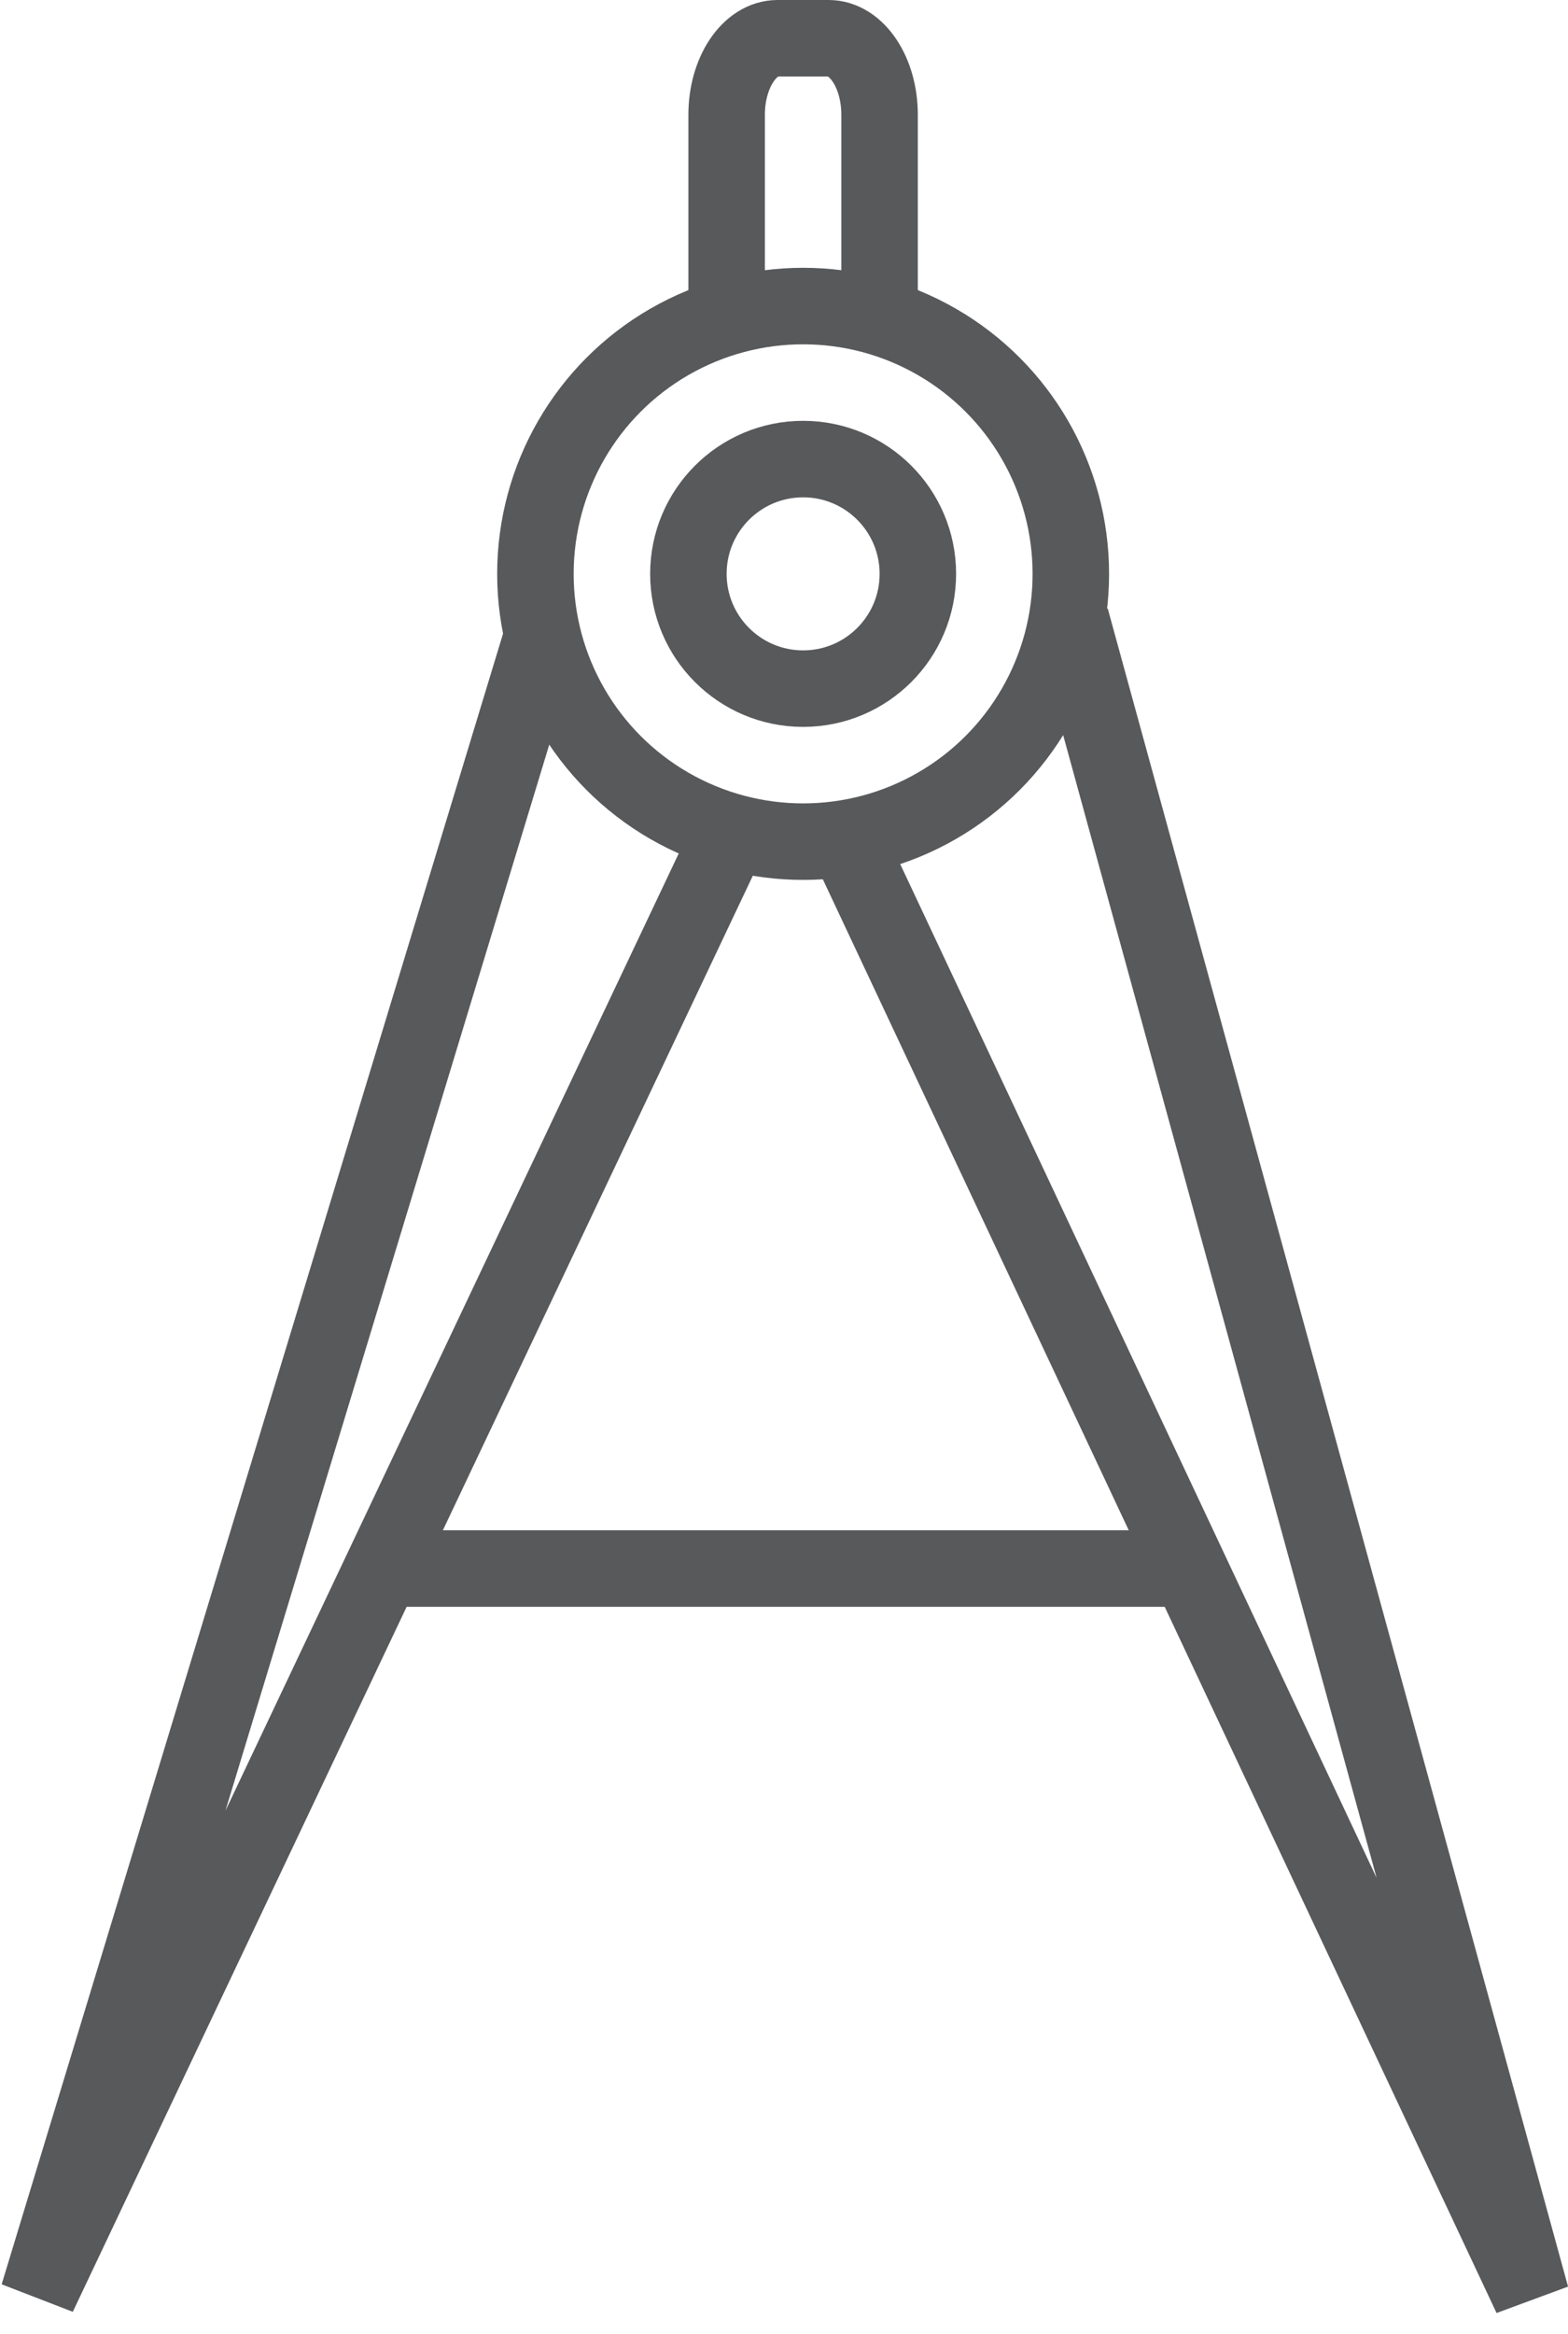 <?xml version="1.0" encoding="utf-8"?>
<!-- Generator: Adobe Illustrator 17.0.0, SVG Export Plug-In . SVG Version: 6.00 Build 0)  -->
<!DOCTYPE svg PUBLIC "-//W3C//DTD SVG 1.1//EN" "http://www.w3.org/Graphics/SVG/1.1/DTD/svg11.dtd">
<svg version="1.1" id="Layer_1" xmlns:sketch="http://www.bohemiancoding.com/sketch/ns"
	 xmlns="http://www.w3.org/2000/svg" xmlns:xlink="http://www.w3.org/1999/xlink" x="0px" y="0px" width="41px" height="61px"
	 viewBox="0 0 41 61" enable-background="new 0 0 41 61" xml:space="preserve">
<title>Compasses</title>
<desc>Created with Sketch.</desc>
<g id="Page-1" sketch:type="MSPage">
	<g id="Compasses" transform="translate(1, 1)" sketch:type="MSLayerGroup">
		<path id="Shape" sketch:type="MSShapeGroup" fill="none" stroke="#58595B" stroke-width="2" d="M18,7V2c0-1.104,0.597-2,1.333-2
			h1.333c0.736,0,1.333,0.896,1.333,2v5"/>
		<path id="Shape_1_" sketch:type="MSShapeGroup" fill="none" stroke="#58595B" stroke-width="2" d="M18,21L0,59l13.188-43.402"/>
		<path id="Shape_2_" sketch:type="MSShapeGroup" fill="none" stroke="#58595B" stroke-width="2" d="M21.156,20.996l17.881,38.038
			L27,15.167"/>
		<circle id="Oval" sketch:type="MSShapeGroup" fill="none" stroke="#58595B" stroke-width="2" cx="20" cy="14" r="7">
		</circle>
		<circle id="Oval_1_" sketch:type="MSShapeGroup" fill="none" stroke="#58595B" stroke-width="2" cx="20" cy="14" r="3">
		</circle>
		<path id="Shape_3_" sketch:type="MSShapeGroup" fill="none" stroke="#58595B" stroke-width="2" d="M9,40h21"/>
	</g>
</g>
</svg>
